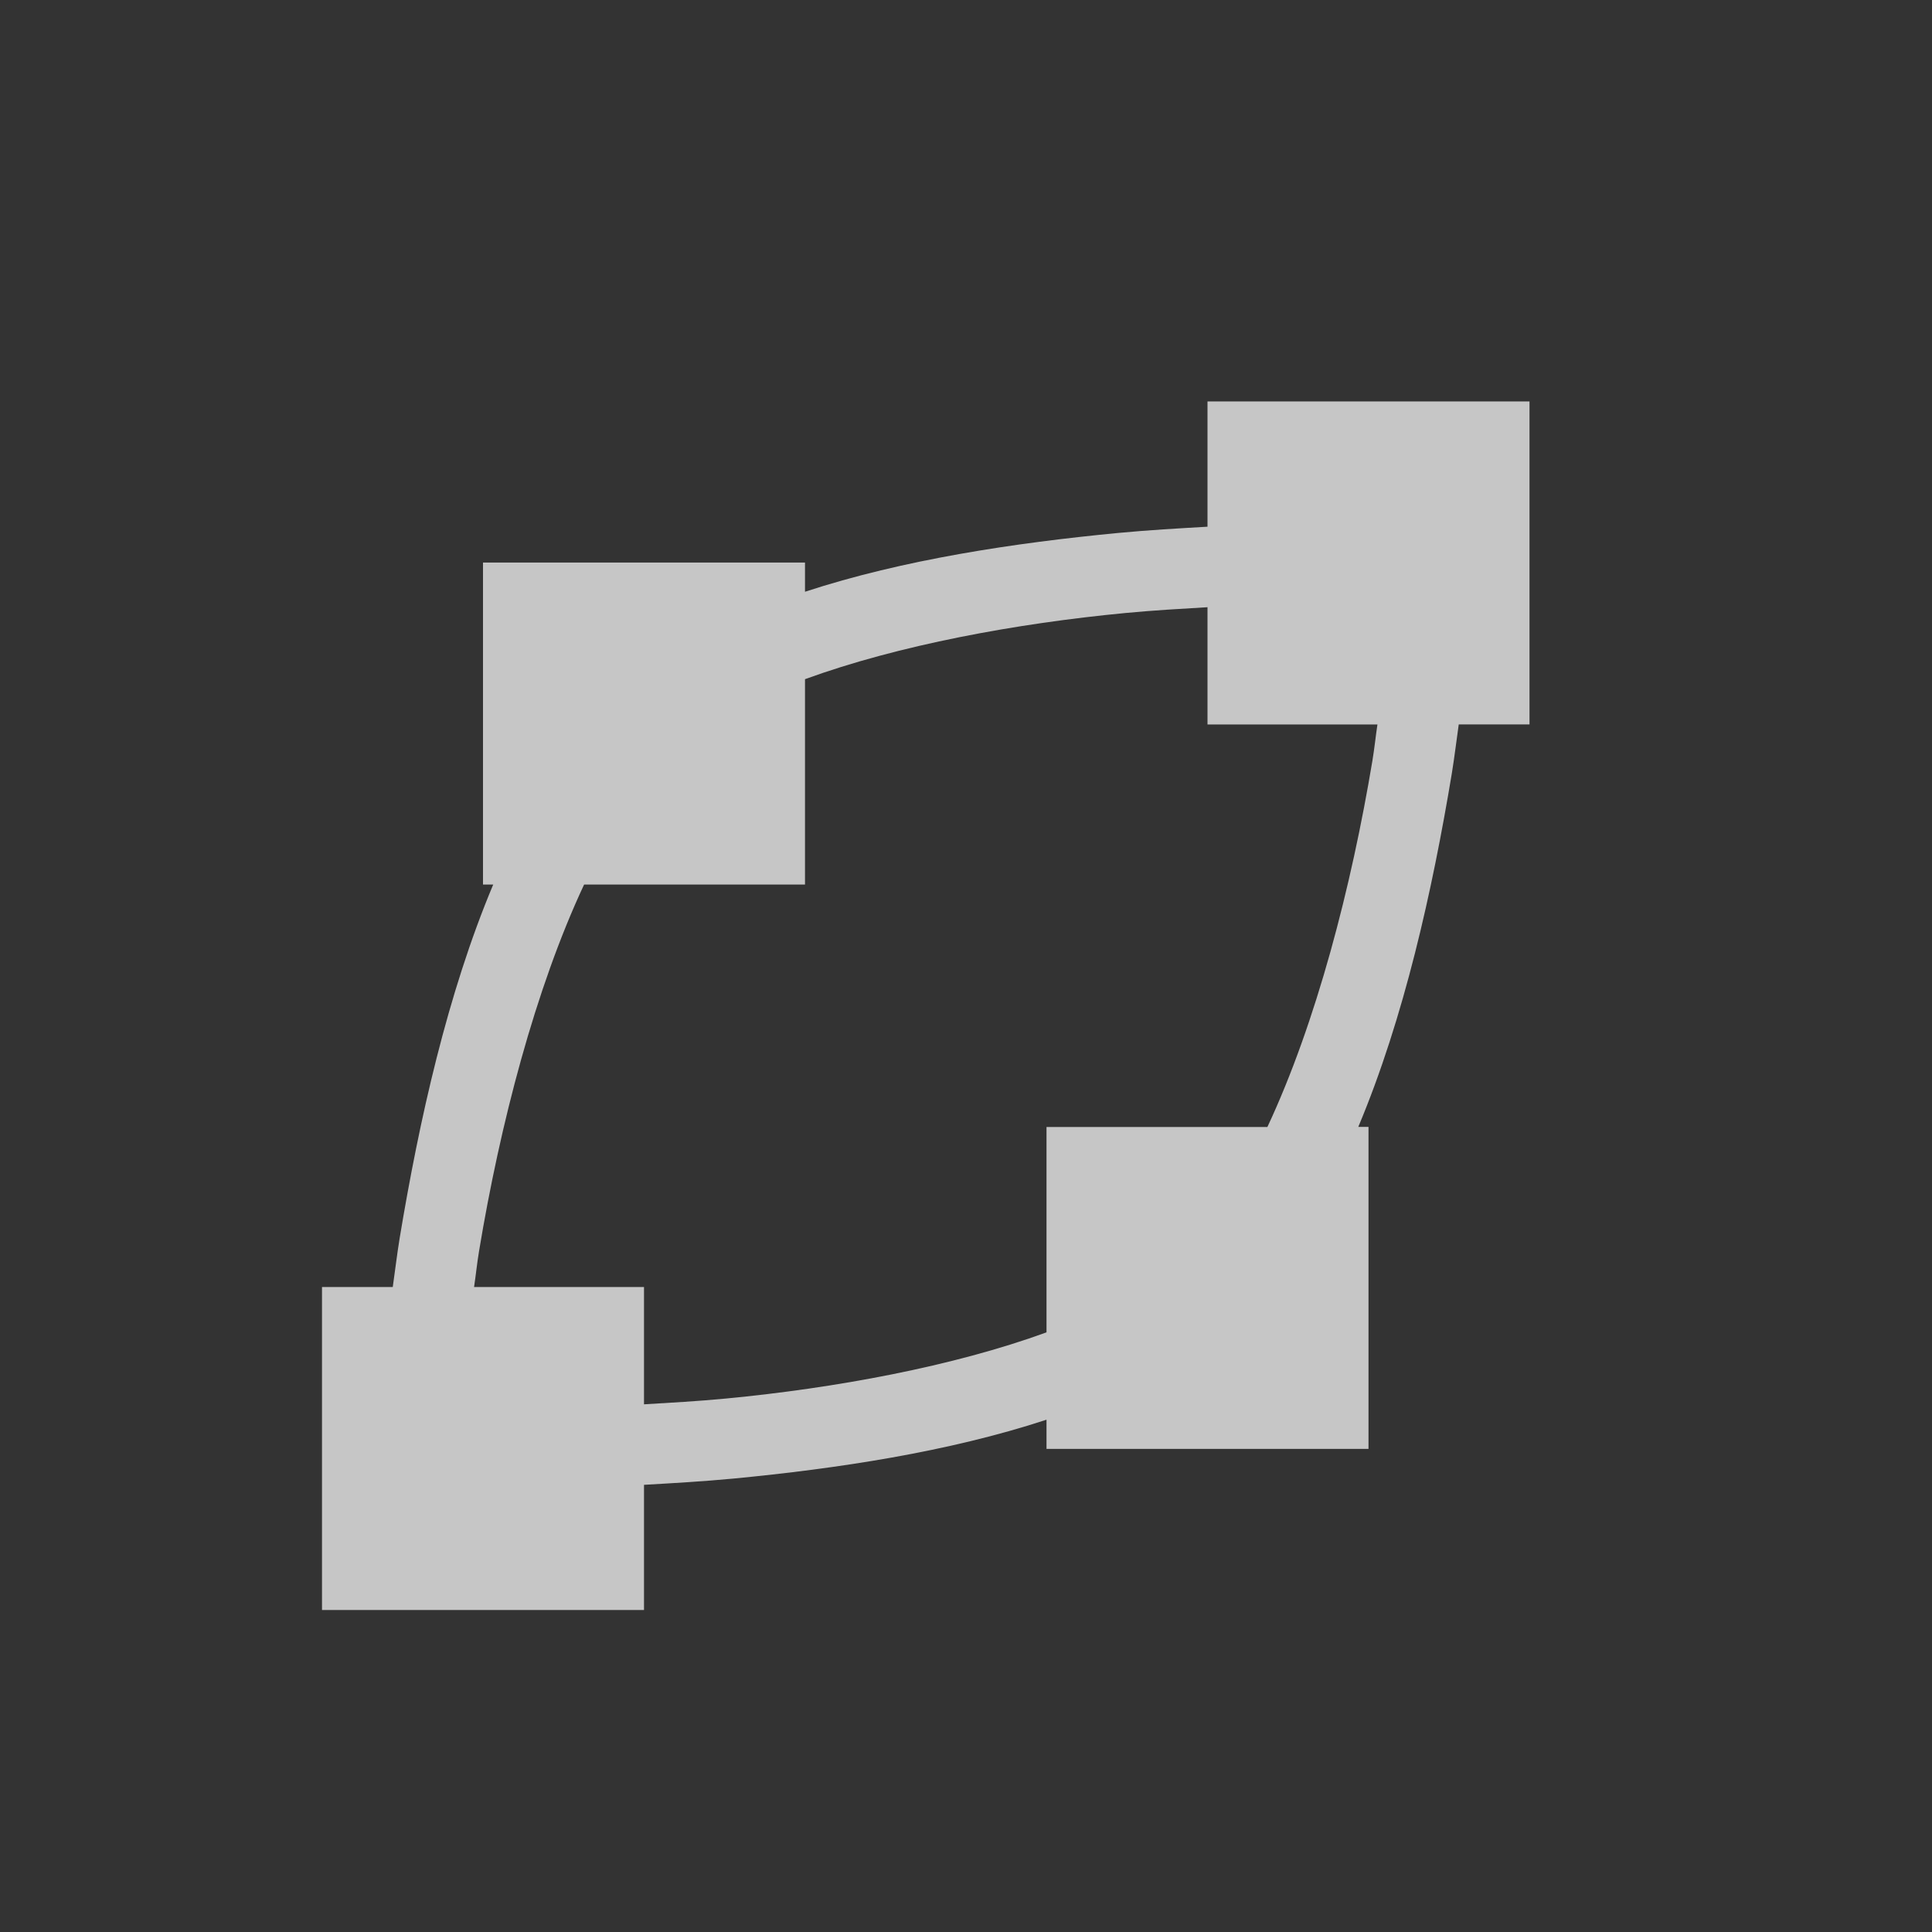 <?xml version="1.0" encoding="UTF-8" standalone="no"?>
<!-- Created with Inkscape (http://www.inkscape.org/) -->

<svg
   xmlns:dc="http://purl.org/dc/elements/1.1/"
   xmlns:cc="http://creativecommons.org/ns#"
   xmlns:rdf="http://www.w3.org/1999/02/22-rdf-syntax-ns#"
   xmlns:svg="http://www.w3.org/2000/svg"
   xmlns="http://www.w3.org/2000/svg"
   xmlns:sodipodi="http://sodipodi.sourceforge.net/DTD/sodipodi-0.dtd"
   xmlns:inkscape="http://www.inkscape.org/namespaces/inkscape"
   width="24"
   height="24"
   viewBox="0 0 24 24"
   id="svg6654"
   version="1.1"
   inkscape:version="0.91 r"
   sodipodi:docname="draw-connector.svg">
  <rect x="0" y="0" width="24" height="24" fill="#333333" stroke="none"/>
  <defs
     id="defs6656" />
  <sodipodi:namedview
     id="base"
     pagecolor="#ffffff"
     bordercolor="#666666"
     borderopacity="1.0"
     inkscape:pageopacity="0.0"
     inkscape:pageshadow="2"
     inkscape:zoom="7.04"
     inkscape:cx="-26.231173"
     inkscape:cy="-0.38252129"
     inkscape:document-units="px"
     inkscape:current-layer="layer1"
     showgrid="false"
     units="px"
     inkscape:window-width="1600"
     inkscape:window-height="849"
     inkscape:window-x="0"
     inkscape:window-y="26"
     inkscape:window-maximized="1" />
  <g
     inkscape:label="Layer 1"
     inkscape:groupmode="layer"
     id="layer1"
     transform="translate(0,-1028.362)">
    <rect
       style="color:#ffffff;fill:none"
       id="rect10524"
       width="24"
       height="24"
       x="0"
       y="1028.362" />
    <path
       style="opacity:0.72;fill:#ffffff;fill-rule:evenodd;stroke:none;stroke-linecap:round;stroke-linejoin:round"
       d="m 15,1033.35 0,0.012 0,1.543 c -0.363,0.021 -0.723,0.041 -1.115,0.078 -1.279,0.123 -2.662,0.329 -3.885,0.73 l 0,-0.363 -4,0 0,4 0.127,0 c -0.569,1.354 -0.92,2.932 -1.162,4.391 -0.035,0.214 -0.056,0.402 -0.086,0.609 l -0.879,0 0,0.012 0,3.988 0,0.012 1.5,0 2.5,0 0,-0.012 0,-1.543 c 0.363,-0.021 0.724,-0.041 1.115,-0.078 1.279,-0.123 2.662,-0.329 3.885,-0.731 l 0,0.363 4,0 0,-4 -0.127,0 c 0.569,-1.354 0.92,-2.932 1.162,-4.391 0.035,-0.214 0.056,-0.402 0.086,-0.609 l 0.879,0 0,-0.012 0,-3.988 0,-0.012 -1.5,0 -2.5,0 z m 0,2.555 0,1.445 0,0.012 2.111,0 c -0.023,0.153 -0.036,0.29 -0.062,0.447 -0.261,1.569 -0.698,3.257 -1.305,4.553 l -2.744,0 0,2.551 c -1.163,0.424 -2.628,0.693 -3.98,0.822 -0.358,0.034 -0.686,0.052 -1.02,0.072 l 0,-1.445 0,-0.012 -2.111,0 c 0.023,-0.153 0.036,-0.291 0.062,-0.447 0.26,-1.569 0.698,-3.257 1.305,-4.553 l 2.744,0 0,-2.551 c 1.163,-0.424 2.628,-0.693 3.98,-0.822 0.358,-0.034 0.685,-0.052 1.02,-0.072 z"
       id="path4137"
       inkscape:connector-curvature="0" />
  </g>
</svg>
